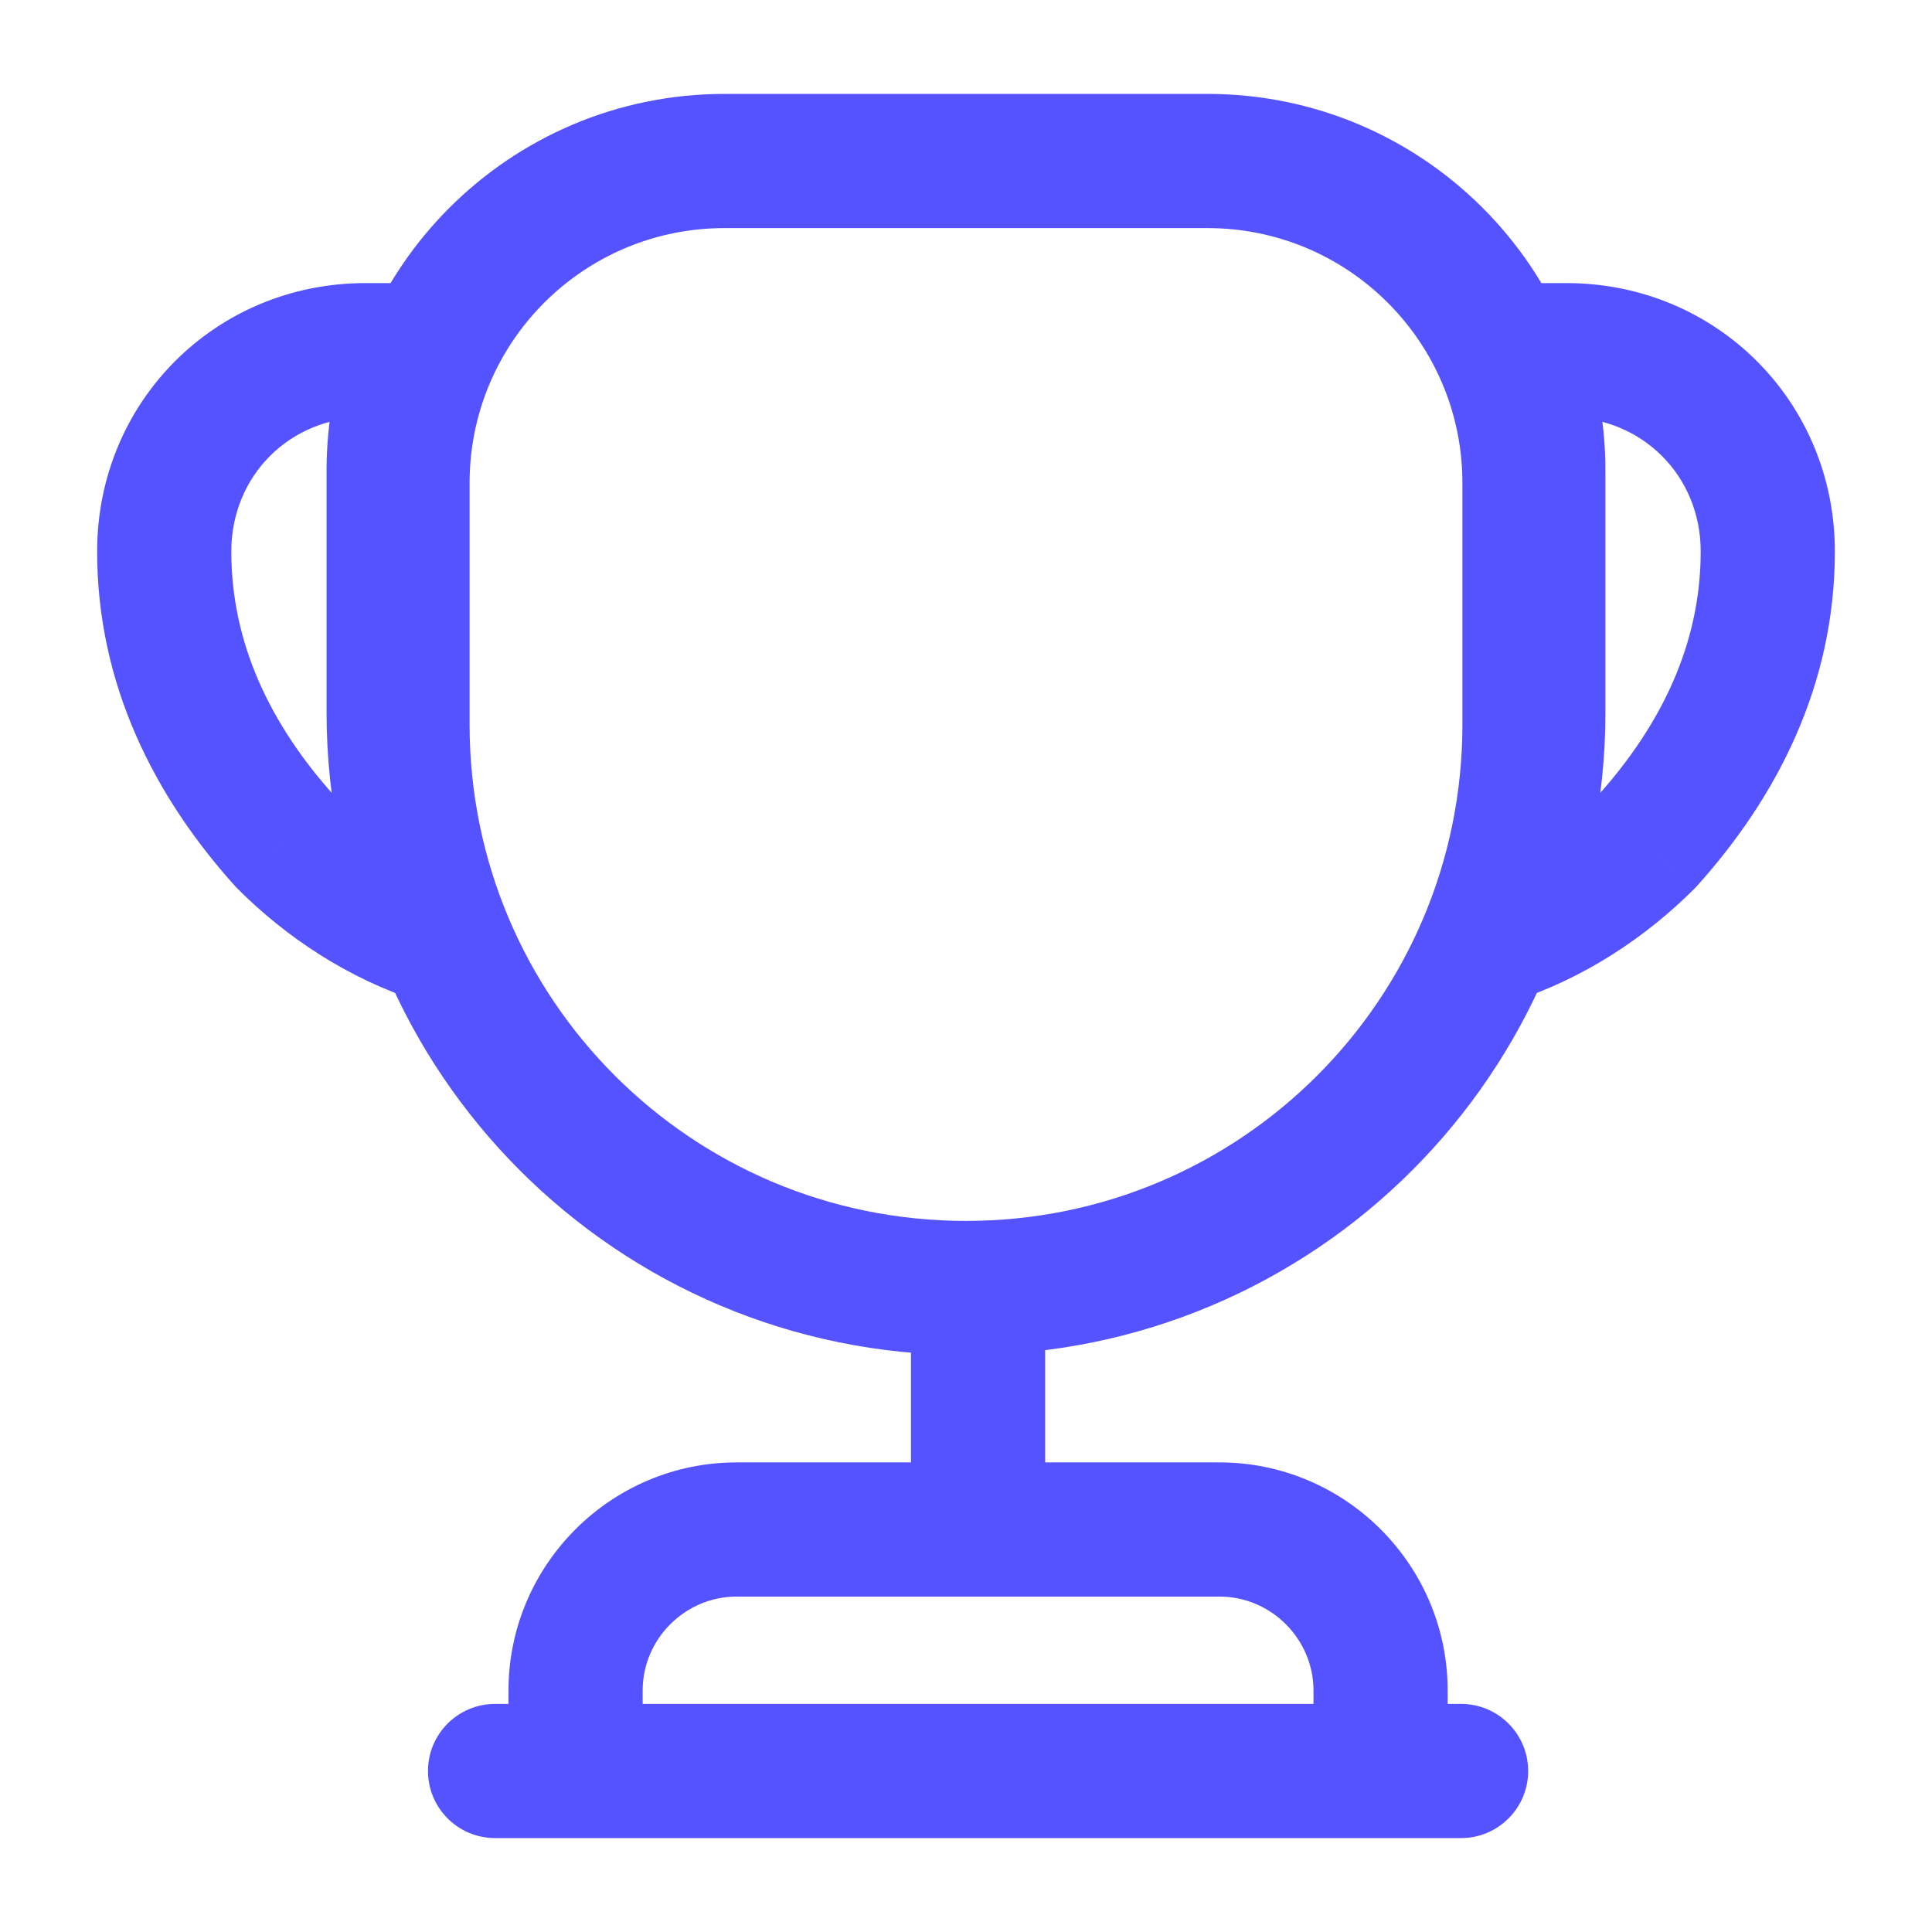 <svg
  width="36"
  height="36"
  viewBox="0 0 36 36"
  fill="none"
  xmlns="http://www.w3.org/2000/svg"
>
  <path
    d="M19.475 24.75C19.475 24.06 18.915 23.5 18.225 23.5C17.534 23.5 16.975 24.06 16.975 24.75H19.475ZM16.975 27.9C16.975 28.59 17.534 29.15 18.225 29.15C18.915 29.15 19.475 28.59 19.475 27.9H16.975ZM10.725 33H9.475V34.25H10.725V33ZM25.725 33V34.25H26.975V33H25.725ZM9.225 31.75C8.534 31.75 7.975 32.31 7.975 33C7.975 33.69 8.534 34.25 9.225 34.25V31.75ZM27.225 34.25C27.915 34.25 28.475 33.69 28.475 33C28.475 32.31 27.915 31.75 27.225 31.75V34.25ZM8.205 17.475L7.824 18.666C8.29 18.815 8.801 18.678 9.13 18.315C9.459 17.953 9.546 17.431 9.353 16.981L8.205 17.475ZM5.31 15.675L4.38 16.511C4.395 16.527 4.41 16.543 4.426 16.559L5.31 15.675ZM7.785 6.525L8.931 7.023C9.099 6.637 9.061 6.192 8.83 5.84C8.599 5.487 8.206 5.275 7.785 5.275V6.525ZM7.335 13.275H8.585H7.335ZM27.795 17.475L26.646 16.981C26.453 17.431 26.54 17.953 26.869 18.315C27.198 18.678 27.709 18.815 28.175 18.666L27.795 17.475ZM30.69 15.675L31.573 16.559C31.589 16.543 31.604 16.527 31.619 16.511L30.69 15.675ZM28.215 6.525V5.275C27.793 5.275 27.4 5.487 27.169 5.84C26.938 6.192 26.9 6.637 27.068 7.023L28.215 6.525ZM28.665 13.275H29.915H28.665ZM16.975 24.75V27.9H19.475V24.75H16.975ZM10.725 34.25H25.725V31.75H10.725V34.25ZM26.975 33V31.5H24.475V33H26.975ZM26.975 31.5C26.975 29.16 25.065 27.25 22.725 27.25V29.75C23.684 29.75 24.475 30.54 24.475 31.5H26.975ZM22.725 27.25H13.725V29.75H22.725V27.25ZM13.725 27.25C11.384 27.25 9.475 29.16 9.475 31.5H11.975C11.975 30.54 12.765 29.75 13.725 29.75V27.25ZM9.475 31.5V33H11.975V31.5H9.475ZM9.225 34.25H27.225V31.75H9.225V34.25ZM18 22.75C12.885 22.75 8.75 18.615 8.75 13.5H6.25C6.25 19.995 11.504 25.25 18 25.25V22.75ZM8.75 13.5V9H6.25V13.5H8.75ZM8.75 9C8.75 6.375 10.875 4.25 13.5 4.25V1.75C9.494 1.75 6.25 4.995 6.25 9H8.75ZM13.5 4.25H22.5V1.75H13.5V4.25ZM22.5 4.25C25.124 4.25 27.25 6.375 27.25 9H29.75C29.75 4.995 26.505 1.75 22.5 1.75V4.25ZM27.25 9V13.5H29.75V9H27.25ZM27.25 13.5C27.25 18.615 23.114 22.75 18 22.75V25.25C24.495 25.25 29.75 19.995 29.75 13.5H27.25ZM8.586 16.285C7.677 15.994 6.854 15.451 6.193 14.791L4.426 16.559C5.325 17.459 6.482 18.236 7.824 18.666L8.586 16.285ZM6.239 14.839C5.037 13.504 4.31 11.989 4.31 10.275H1.81C1.81 12.761 2.882 14.846 4.38 16.511L6.239 14.839ZM4.31 10.275C4.31 8.865 5.4 7.775 6.81 7.775V5.275C4.019 5.275 1.81 7.485 1.81 10.275H4.31ZM6.81 7.775H7.785V5.275H6.81V7.775ZM6.638 6.027C6.264 6.887 6.085 7.824 6.085 8.775H8.585C8.585 8.136 8.705 7.543 8.931 7.023L6.638 6.027ZM6.085 8.775V13.275H8.585V8.775H6.085ZM6.085 13.275C6.085 14.953 6.438 16.531 7.056 17.969L9.353 16.981C8.862 15.839 8.585 14.597 8.585 13.275H6.085ZM28.175 18.666C29.517 18.236 30.674 17.459 31.573 16.559L29.806 14.791C29.145 15.451 28.322 15.994 27.414 16.285L28.175 18.666ZM31.619 16.511C33.117 14.846 34.19 12.761 34.19 10.275H31.69C31.69 11.989 30.962 13.504 29.761 14.839L31.619 16.511ZM34.19 10.275C34.19 7.485 31.98 5.275 29.19 5.275V7.775C30.599 7.775 31.69 8.865 31.69 10.275H34.19ZM29.19 5.275H28.215V7.775H29.19V5.275ZM27.068 7.023C27.294 7.543 27.415 8.136 27.415 8.775H29.915C29.915 7.824 29.735 6.887 29.361 6.027L27.068 7.023ZM27.415 8.775V13.275H29.915V8.775H27.415ZM27.415 13.275C27.415 14.597 27.138 15.839 26.646 16.981L28.943 17.969C29.561 16.531 29.915 14.953 29.915 13.275H27.415Z"
    fill="#5552FF"
  />
</svg>

